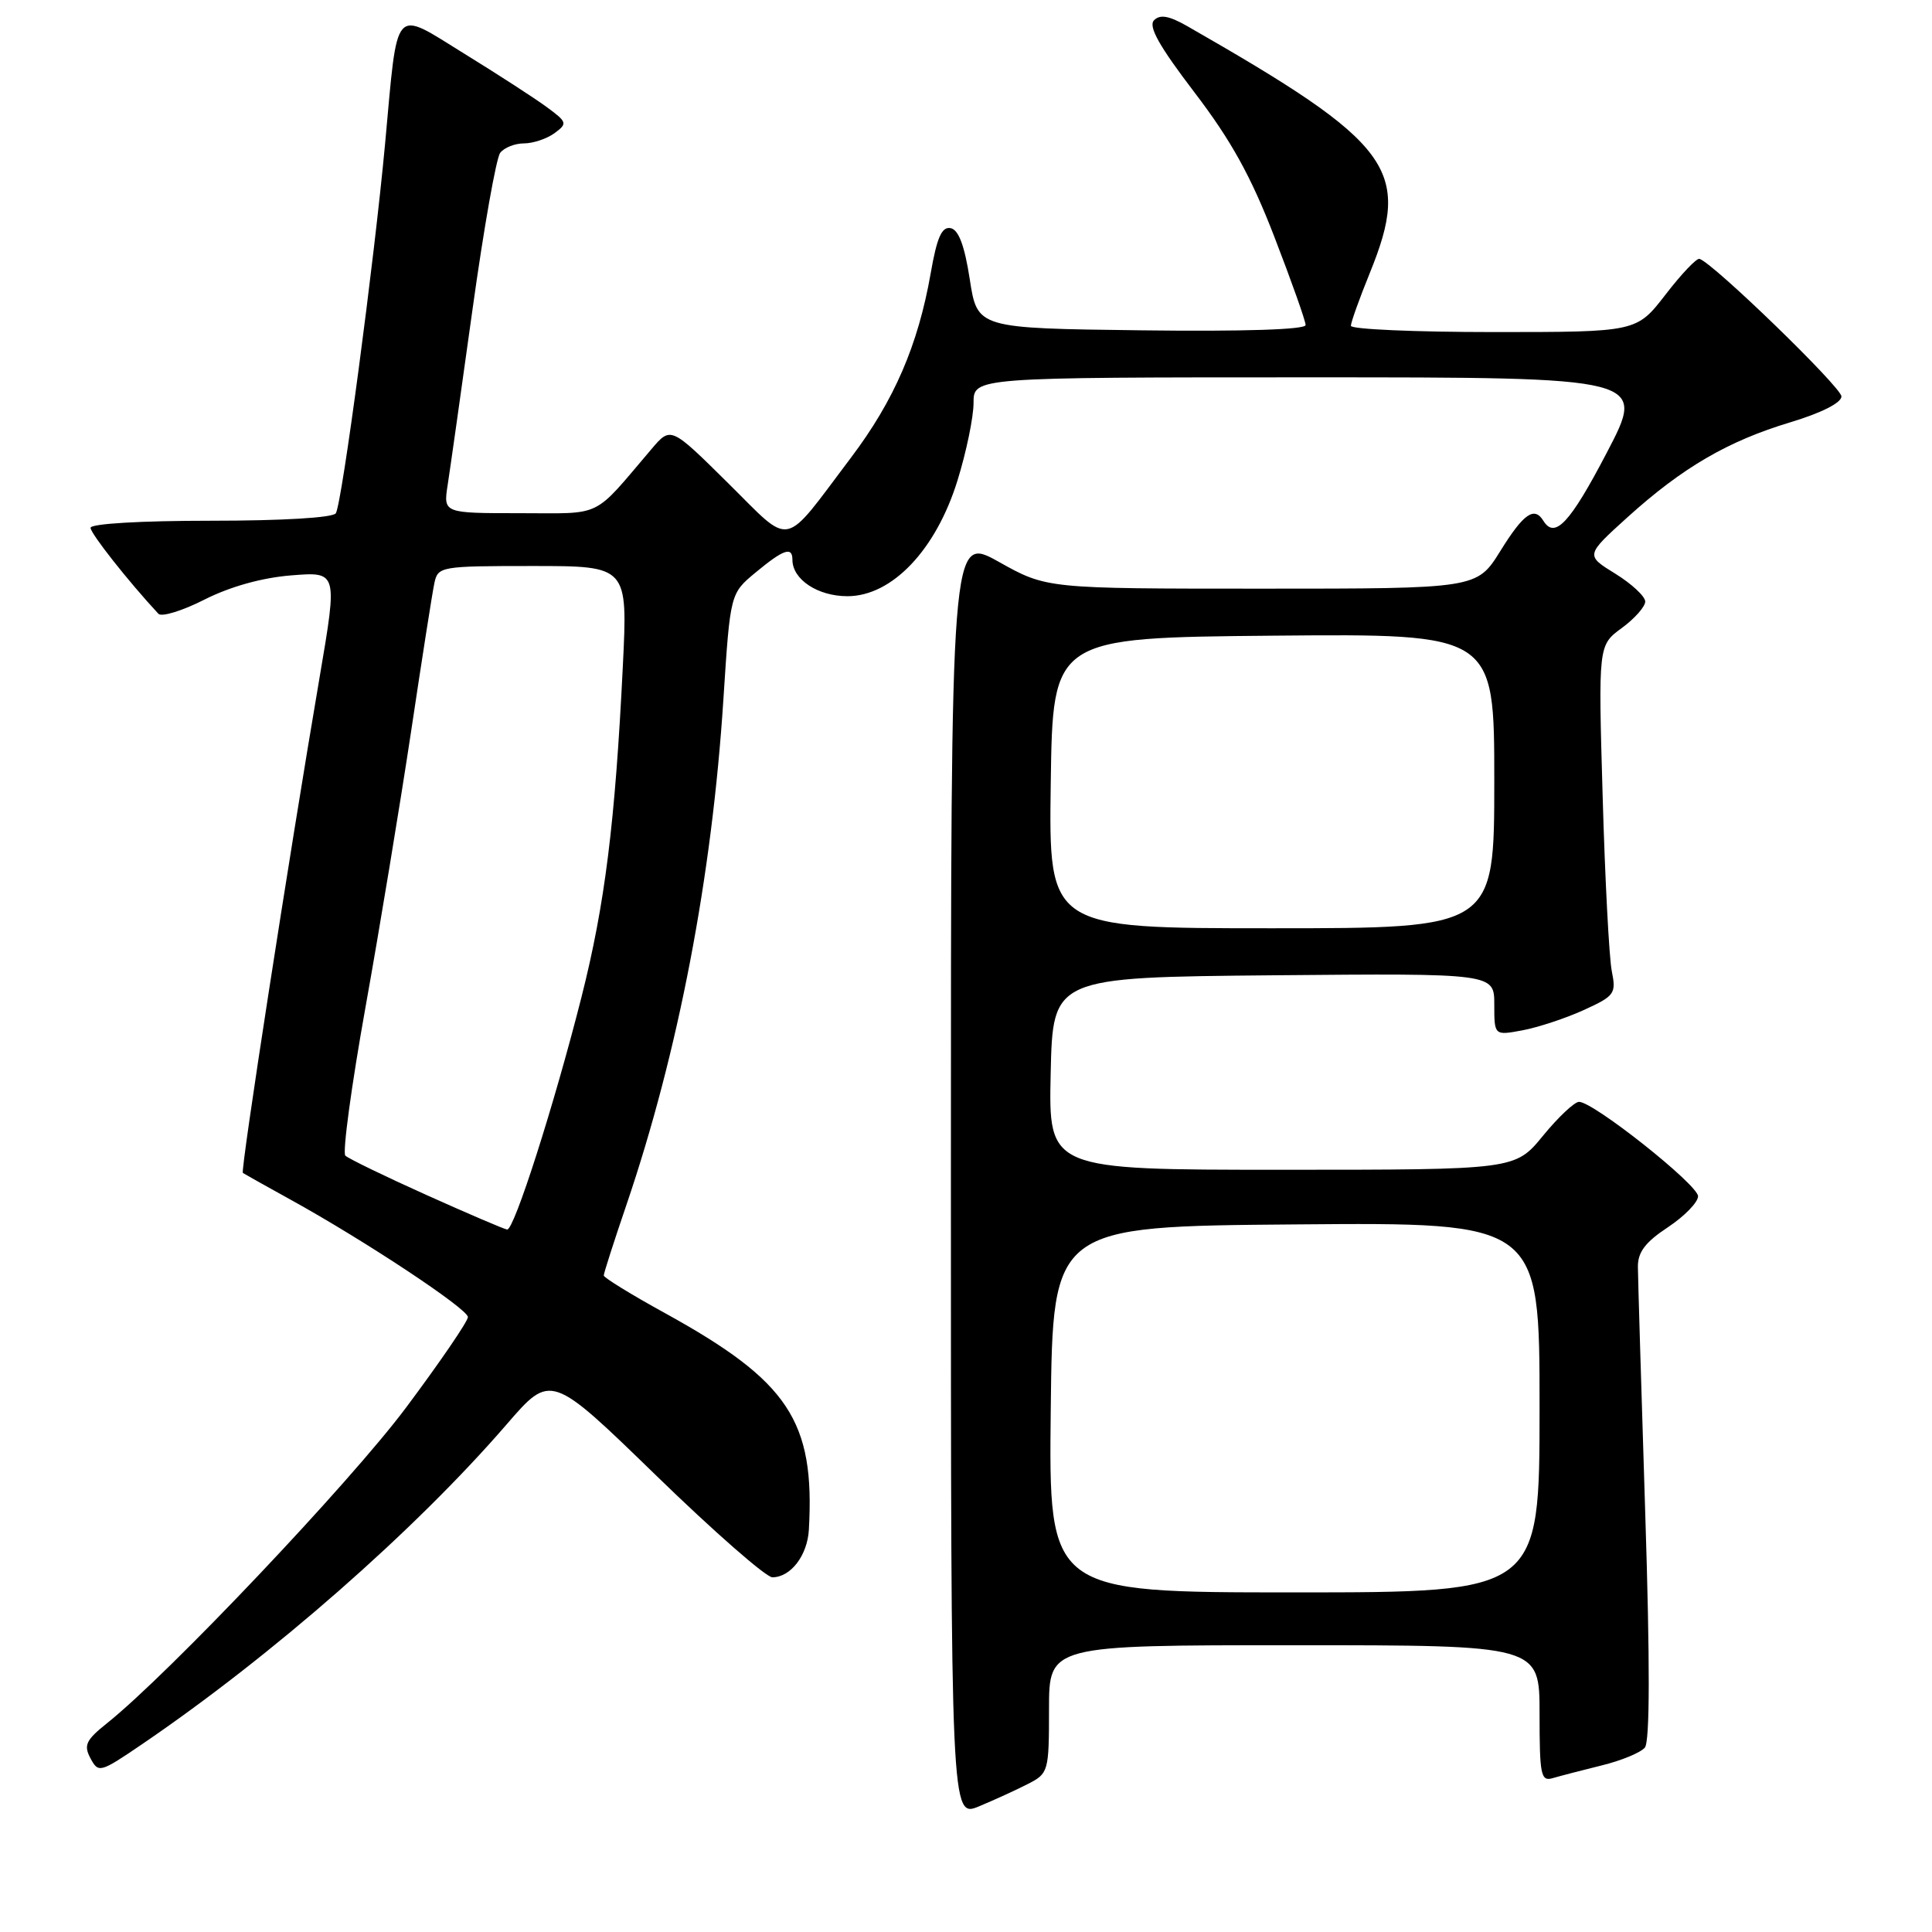 <?xml version="1.0" encoding="UTF-8" standalone="no"?>
<!DOCTYPE svg PUBLIC "-//W3C//DTD SVG 1.1//EN" "http://www.w3.org/Graphics/SVG/1.1/DTD/svg11.dtd" >
<svg xmlns="http://www.w3.org/2000/svg" xmlns:xlink="http://www.w3.org/1999/xlink" version="1.1" viewBox="0 0 256 256">
 <g >
 <path fill="currentColor"
d=" M 136.25 236.36 C 138.92 234.99 139.00 234.71 139.00 226.47 C 139.00 218.00 139.00 218.00 171.50 218.00 C 204.00 218.00 204.00 218.00 204.00 227.07 C 204.00 235.24 204.17 236.08 205.75 235.61 C 206.71 235.33 209.62 234.57 212.22 233.93 C 214.82 233.30 217.39 232.23 217.95 231.57 C 218.62 230.75 218.64 220.42 218.00 200.43 C 217.48 183.97 217.04 169.32 217.03 167.88 C 217.01 165.92 218.00 164.60 221.00 162.62 C 223.20 161.16 225.00 159.31 225.00 158.51 C 225.00 156.99 211.15 146.00 209.23 146.00 C 208.63 146.00 206.47 148.03 204.45 150.50 C 200.76 155.00 200.76 155.00 169.85 155.00 C 138.94 155.00 138.94 155.00 139.22 142.25 C 139.50 129.50 139.50 129.50 168.75 129.23 C 198.00 128.97 198.00 128.97 198.00 133.10 C 198.00 137.22 198.00 137.22 201.75 136.52 C 203.81 136.13 207.46 134.93 209.85 133.84 C 213.95 131.97 214.17 131.67 213.57 128.68 C 213.22 126.93 212.67 116.50 212.36 105.50 C 211.78 85.50 211.78 85.50 214.89 83.22 C 216.60 81.97 218.00 80.38 218.00 79.71 C 218.00 79.03 216.22 77.37 214.04 76.02 C 210.08 73.58 210.08 73.58 215.65 68.54 C 222.94 61.95 228.96 58.44 237.25 55.95 C 241.36 54.71 244.00 53.37 244.00 52.53 C 244.00 51.32 226.99 34.83 225.19 34.30 C 224.81 34.18 222.78 36.32 220.68 39.05 C 216.85 44.00 216.85 44.00 197.93 44.00 C 187.52 44.00 179.00 43.63 179.00 43.17 C 179.00 42.72 180.12 39.58 181.50 36.19 C 187.09 22.43 184.60 19.07 157.26 3.43 C 154.90 2.09 153.72 1.88 152.92 2.68 C 152.12 3.48 153.58 6.09 158.28 12.25 C 163.14 18.62 165.77 23.37 168.87 31.41 C 171.14 37.29 173.00 42.53 173.00 43.07 C 173.00 43.67 164.85 43.94 151.25 43.77 C 129.50 43.50 129.50 43.50 128.50 37.01 C 127.81 32.53 127.02 30.44 125.96 30.23 C 124.79 30.01 124.15 31.45 123.32 36.22 C 121.65 45.74 118.48 53.07 112.76 60.64 C 103.53 72.86 105.11 72.54 96.42 63.96 C 88.88 56.50 88.88 56.50 86.33 59.50 C 78.40 68.81 80.06 68.00 68.86 68.00 C 58.74 68.00 58.74 68.00 59.32 64.25 C 59.64 62.19 61.12 51.73 62.61 41.00 C 64.10 30.27 65.75 20.94 66.28 20.25 C 66.81 19.56 68.23 19.00 69.43 19.00 C 70.63 19.00 72.45 18.39 73.47 17.65 C 75.22 16.36 75.17 16.19 72.41 14.16 C 70.81 12.99 65.90 9.81 61.50 7.10 C 51.99 1.23 52.74 0.38 51.03 19.00 C 49.59 34.60 45.32 66.67 44.50 68.01 C 44.13 68.60 37.43 69.00 27.94 69.00 C 18.67 69.00 12.00 69.39 12.00 69.94 C 12.00 70.69 16.97 77.00 20.99 81.33 C 21.41 81.78 24.17 80.94 27.11 79.44 C 30.50 77.73 34.71 76.55 38.60 76.24 C 44.73 75.75 44.73 75.75 42.37 89.62 C 38.26 113.71 31.84 155.18 32.18 155.42 C 32.35 155.54 35.20 157.14 38.50 158.96 C 48.34 164.39 61.99 173.43 62.00 174.52 C 62.00 175.08 58.31 180.48 53.80 186.52 C 46.35 196.48 22.37 221.79 14.20 228.32 C 11.38 230.57 11.06 231.25 11.99 232.99 C 13.05 234.96 13.26 234.90 18.79 231.14 C 36.07 219.38 54.98 202.80 67.14 188.73 C 72.99 181.96 72.99 181.96 86.91 195.48 C 94.56 202.92 101.51 209.00 102.34 209.00 C 104.77 209.00 106.99 206.11 107.18 202.68 C 107.99 188.28 104.50 183.03 88.14 174.01 C 83.66 171.55 80.00 169.29 80.00 169.01 C 80.00 168.72 81.35 164.50 83.01 159.64 C 89.89 139.41 94.35 116.15 95.86 92.57 C 96.76 78.64 96.76 78.64 100.13 75.85 C 103.82 72.79 105.00 72.38 105.00 74.17 C 105.00 76.78 108.35 79.00 112.29 79.00 C 118.20 79.00 124.04 72.85 126.88 63.64 C 128.05 59.87 129.00 55.26 129.00 53.39 C 129.00 50.00 129.00 50.00 173.57 50.00 C 218.13 50.00 218.13 50.00 212.90 60.00 C 208.03 69.32 206.02 71.47 204.50 69.00 C 203.30 67.06 201.88 68.05 198.81 73.00 C 195.70 78.00 195.70 78.00 167.20 78.00 C 138.69 78.00 138.69 78.00 132.35 74.45 C 126.00 70.90 126.00 70.90 126.00 155.90 C 126.00 240.90 126.00 240.90 129.75 239.34 C 131.81 238.48 134.74 237.14 136.25 236.36 Z  M 139.23 186.75 C 139.50 162.50 139.50 162.50 171.75 162.24 C 204.00 161.97 204.00 161.97 204.00 186.49 C 204.00 211.00 204.00 211.00 171.48 211.00 C 138.96 211.00 138.96 211.00 139.23 186.75 Z  M 56.50 158.34 C 51.00 155.87 46.17 153.52 45.76 153.13 C 45.36 152.75 46.56 143.90 48.43 133.46 C 50.30 123.03 53.01 106.62 54.46 97.00 C 55.90 87.38 57.29 78.49 57.56 77.25 C 58.03 75.06 58.38 75.00 70.61 75.00 C 83.18 75.00 83.18 75.00 82.53 88.25 C 81.51 109.01 80.16 119.83 77.05 132.12 C 73.41 146.48 68.12 163.02 67.20 162.92 C 66.82 162.88 62.00 160.81 56.50 158.34 Z  M 139.23 103.75 C 139.50 84.50 139.50 84.50 168.75 84.23 C 198.00 83.97 198.00 83.97 198.00 103.48 C 198.00 123.00 198.00 123.00 168.48 123.00 C 138.96 123.00 138.96 123.00 139.23 103.75 Z "/>
</g>
</svg>